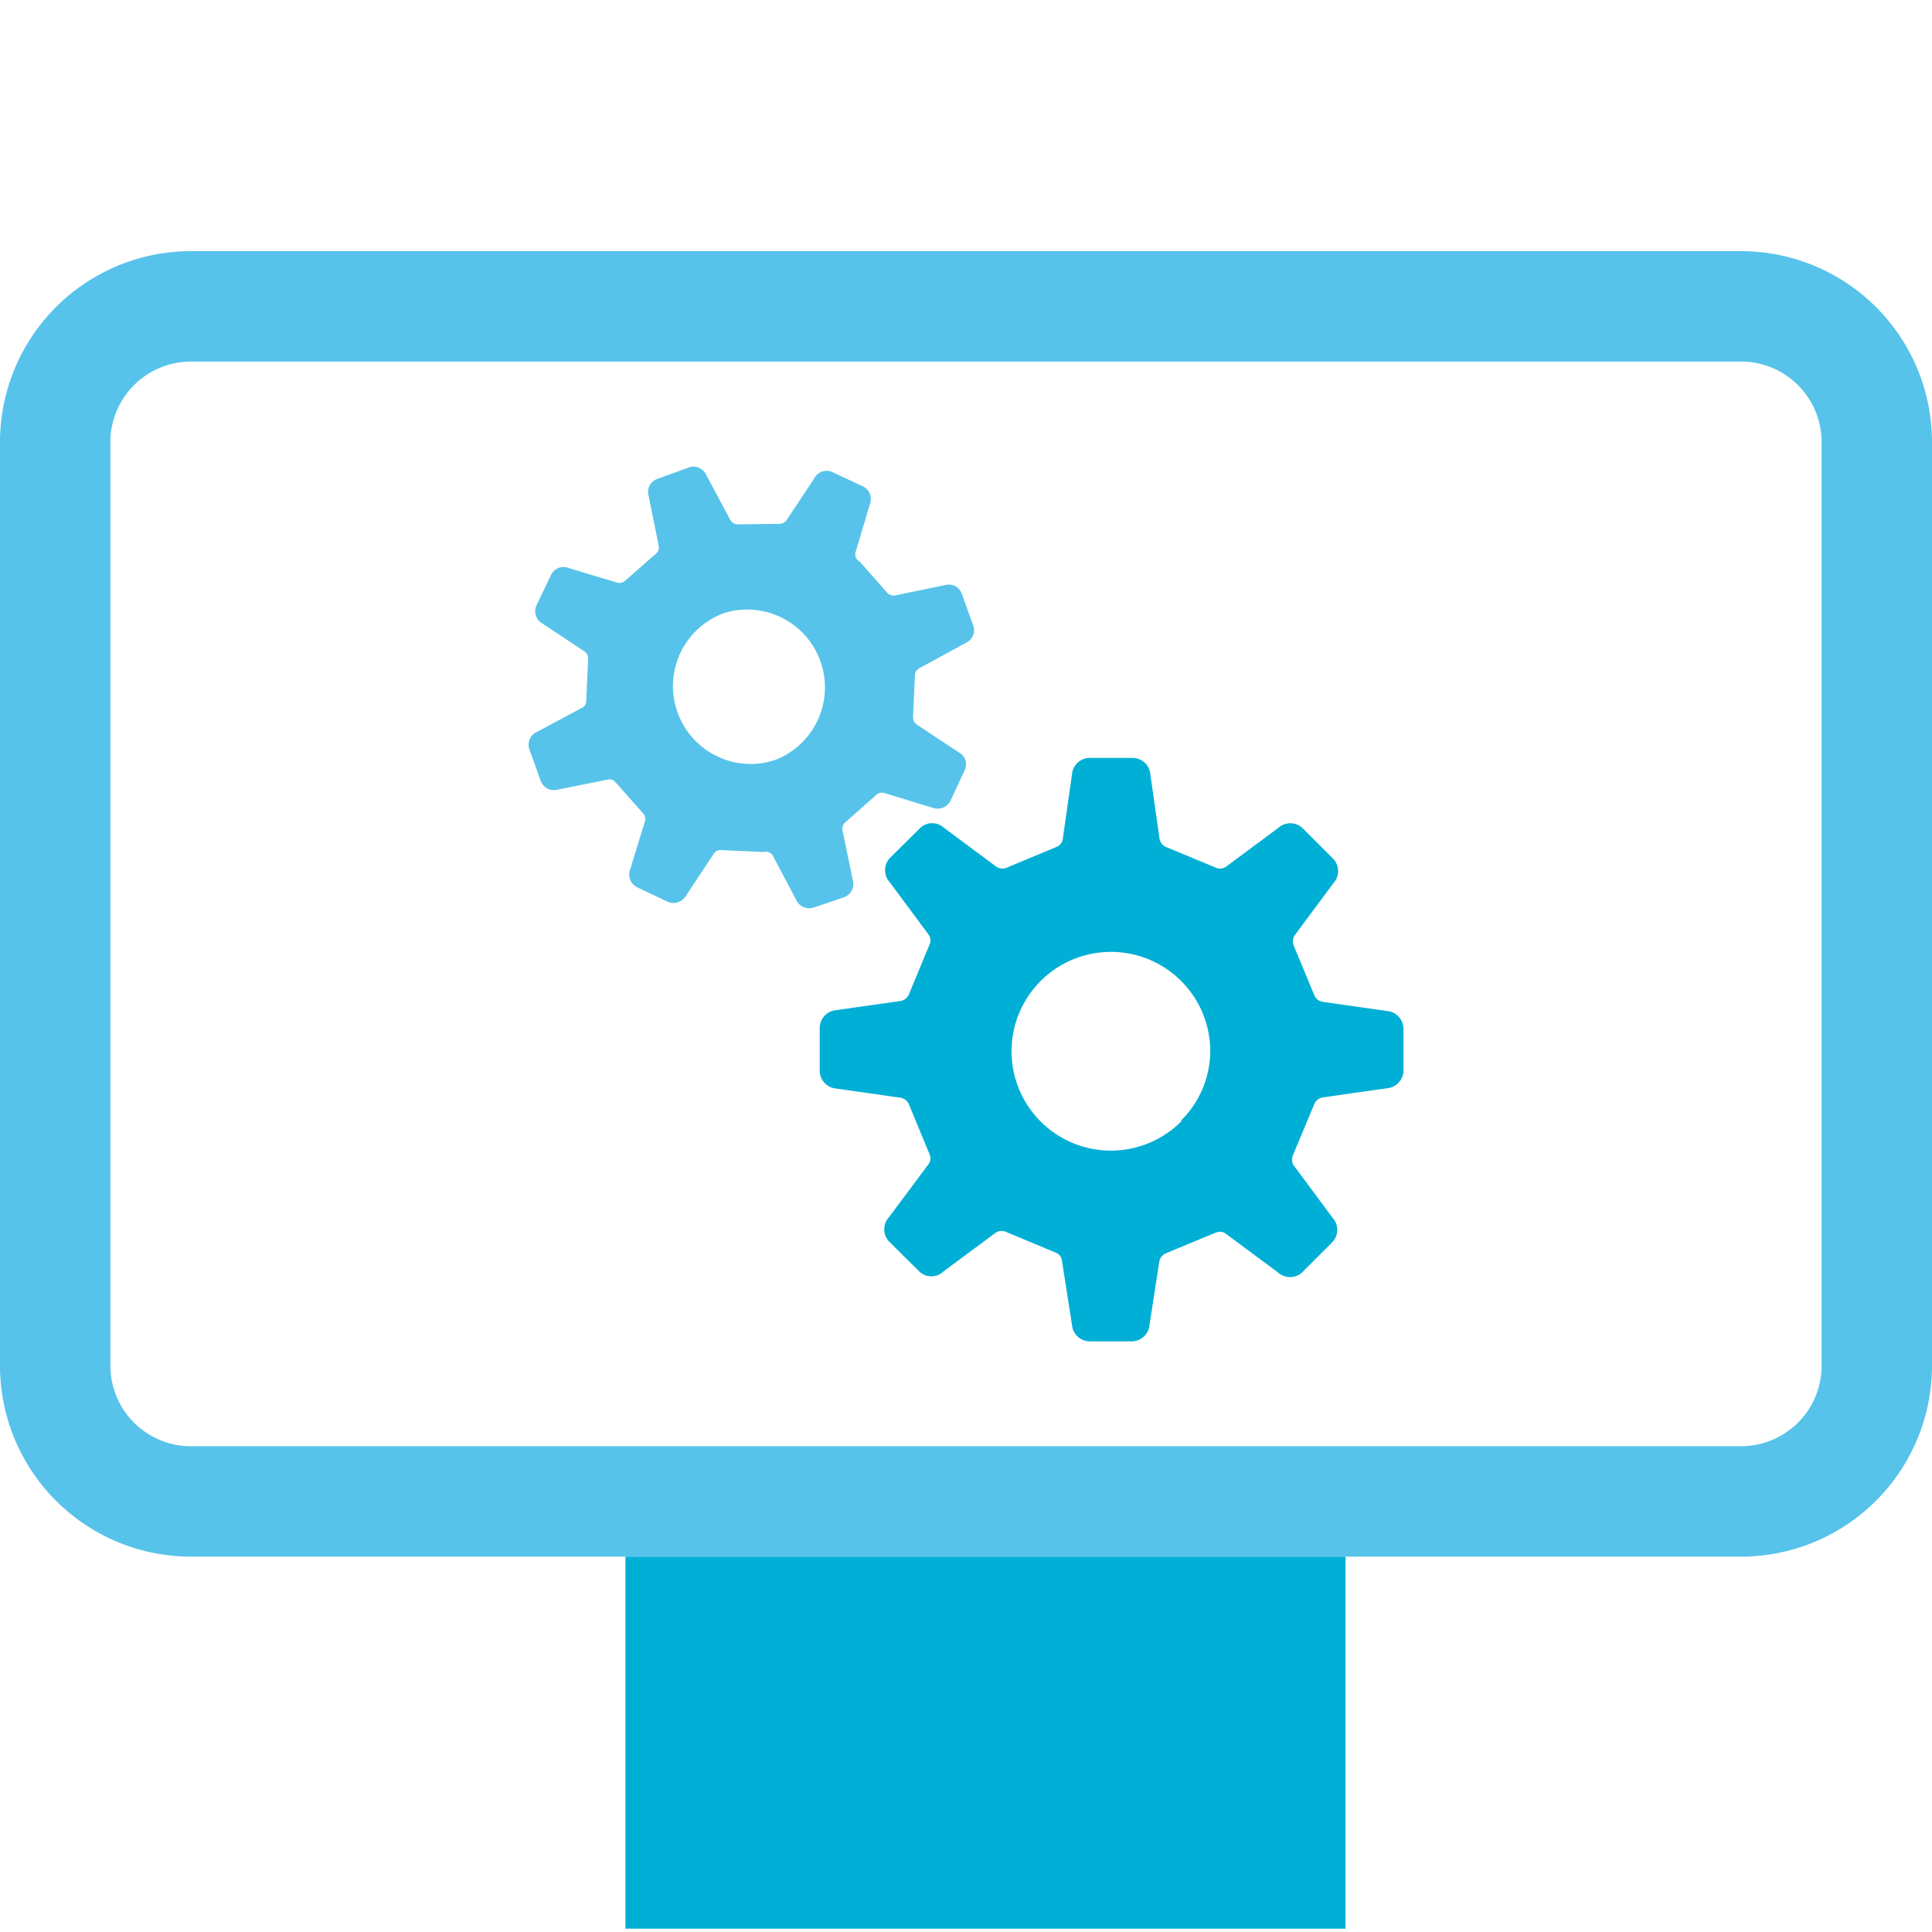 <svg id="レイヤー_1" data-name="レイヤー 1" xmlns="http://www.w3.org/2000/svg" viewBox="0 0 70 70"><defs><style>.cls-1{fill:#00afd5;}.cls-2{fill:#57c3ea;}</style></defs><path class="cls-1" d="M50.25,36.63l-2.31-.33a.4.4,0,0,1-.32-.24l-.75-1.81a.39.39,0,0,1,.06-.39L48.31,32a.65.65,0,0,0,0-.88L47.19,30a.65.65,0,0,0-.88,0l-1.86,1.38a.37.37,0,0,1-.39.06l-1.81-.75a.4.4,0,0,1-.24-.32l-.33-2.31a.65.65,0,0,0-.65-.6H39.49a.65.65,0,0,0-.65.6l-.33,2.31a.37.37,0,0,1-.24.32l-1.8.75a.39.39,0,0,1-.4-.06L34.21,30a.63.63,0,0,0-.87,0l-1.1,1.09a.65.65,0,0,0,0,.88l1.38,1.86a.37.37,0,0,1,.06.39l-.75,1.81a.4.4,0,0,1-.32.24l-2.31.33a.65.65,0,0,0-.6.65v1.54a.65.65,0,0,0,.6.65l2.31.33a.4.4,0,0,1,.32.24l.75,1.81a.37.37,0,0,1-.06.39L32.21,44.1a.65.65,0,0,0,0,.88l1.1,1.09a.63.63,0,0,0,.87,0l1.86-1.38a.39.39,0,0,1,.4-.06l1.8.75a.37.37,0,0,1,.24.32L38.84,48a.65.65,0,0,0,.65.6H41a.65.65,0,0,0,.65-.6L42,45.73a.4.4,0,0,1,.24-.32l1.81-.75a.37.37,0,0,1,.39.06l1.86,1.38a.65.65,0,0,0,.88,0L48.28,45a.65.65,0,0,0,0-.88l-1.38-1.86a.39.39,0,0,1-.06-.39L47.62,40a.4.4,0,0,1,.32-.24l2.31-.33a.65.65,0,0,0,.6-.65V37.28A.65.65,0,0,0,50.25,36.63Zm-7.45,4a3.6,3.6,0,1,1,1.05-2.54A3.56,3.56,0,0,1,42.8,40.59Z"/><path class="cls-2" d="M30.58,32.51a.51.51,0,0,0,.32-.61l-.37-1.79a.33.33,0,0,1,.09-.31l1.13-1a.3.3,0,0,1,.31-.06l1.74.53a.52.52,0,0,0,.64-.26l.51-1.1a.49.49,0,0,0-.21-.65l-1.51-1a.32.32,0,0,1-.15-.27l.07-1.53a.3.3,0,0,1,.18-.26L35,23.29a.5.5,0,0,0,.26-.63l-.41-1.14a.5.5,0,0,0-.61-.32l-1.79.37a.3.3,0,0,1-.3-.09l-1-1.13A.3.3,0,0,1,31,20l.52-1.74a.51.51,0,0,0-.26-.64l-1.09-.51a.5.5,0,0,0-.66.21l-1,1.51a.32.32,0,0,1-.28.15L26.71,19a.33.33,0,0,1-.26-.18l-.86-1.61a.51.51,0,0,0-.64-.27l-1.13.41a.5.5,0,0,0-.32.61l.36,1.79a.3.3,0,0,1-.08.3l-1.14,1a.31.31,0,0,1-.31.05l-1.73-.52a.5.5,0,0,0-.64.26l-.52,1.09a.51.51,0,0,0,.21.66l1.51,1a.3.3,0,0,1,.15.28l-.07,1.53a.29.29,0,0,1-.18.26l-1.61.86a.51.51,0,0,0-.27.63l.41,1.14a.51.51,0,0,0,.61.32l1.8-.36a.29.29,0,0,1,.3.09l1,1.13a.29.29,0,0,1,.06.31l-.53,1.73a.51.51,0,0,0,.26.64l1.1.52a.52.52,0,0,0,.66-.21l1-1.51a.28.28,0,0,1,.27-.15l1.53.07A.31.31,0,0,1,28,31l.85,1.61a.52.52,0,0,0,.64.27Zm-2.43-5a2.77,2.77,0,0,1-2.15-.1,2.82,2.82,0,0,1-1.35-3.75,2.83,2.83,0,0,1,1.59-1.45,2.82,2.82,0,0,1,1.91,5.3Z"/><path class="cls-2" d="M63.06,13.1A2.92,2.92,0,0,1,66,16V49.48a2.92,2.92,0,0,1-2.92,2.92H6.94A2.92,2.92,0,0,1,4,49.48V16A2.92,2.92,0,0,1,6.94,13.1H63.06m0-4H6.94A6.92,6.92,0,0,0,0,16V49.48A6.92,6.92,0,0,0,6.94,56.4H63.06A6.92,6.92,0,0,0,70,49.48V16A6.92,6.92,0,0,0,63.06,9.1Z"/><rect class="cls-1" x="22.66" y="56.4" width="26.09" height="13.48"/></svg>
